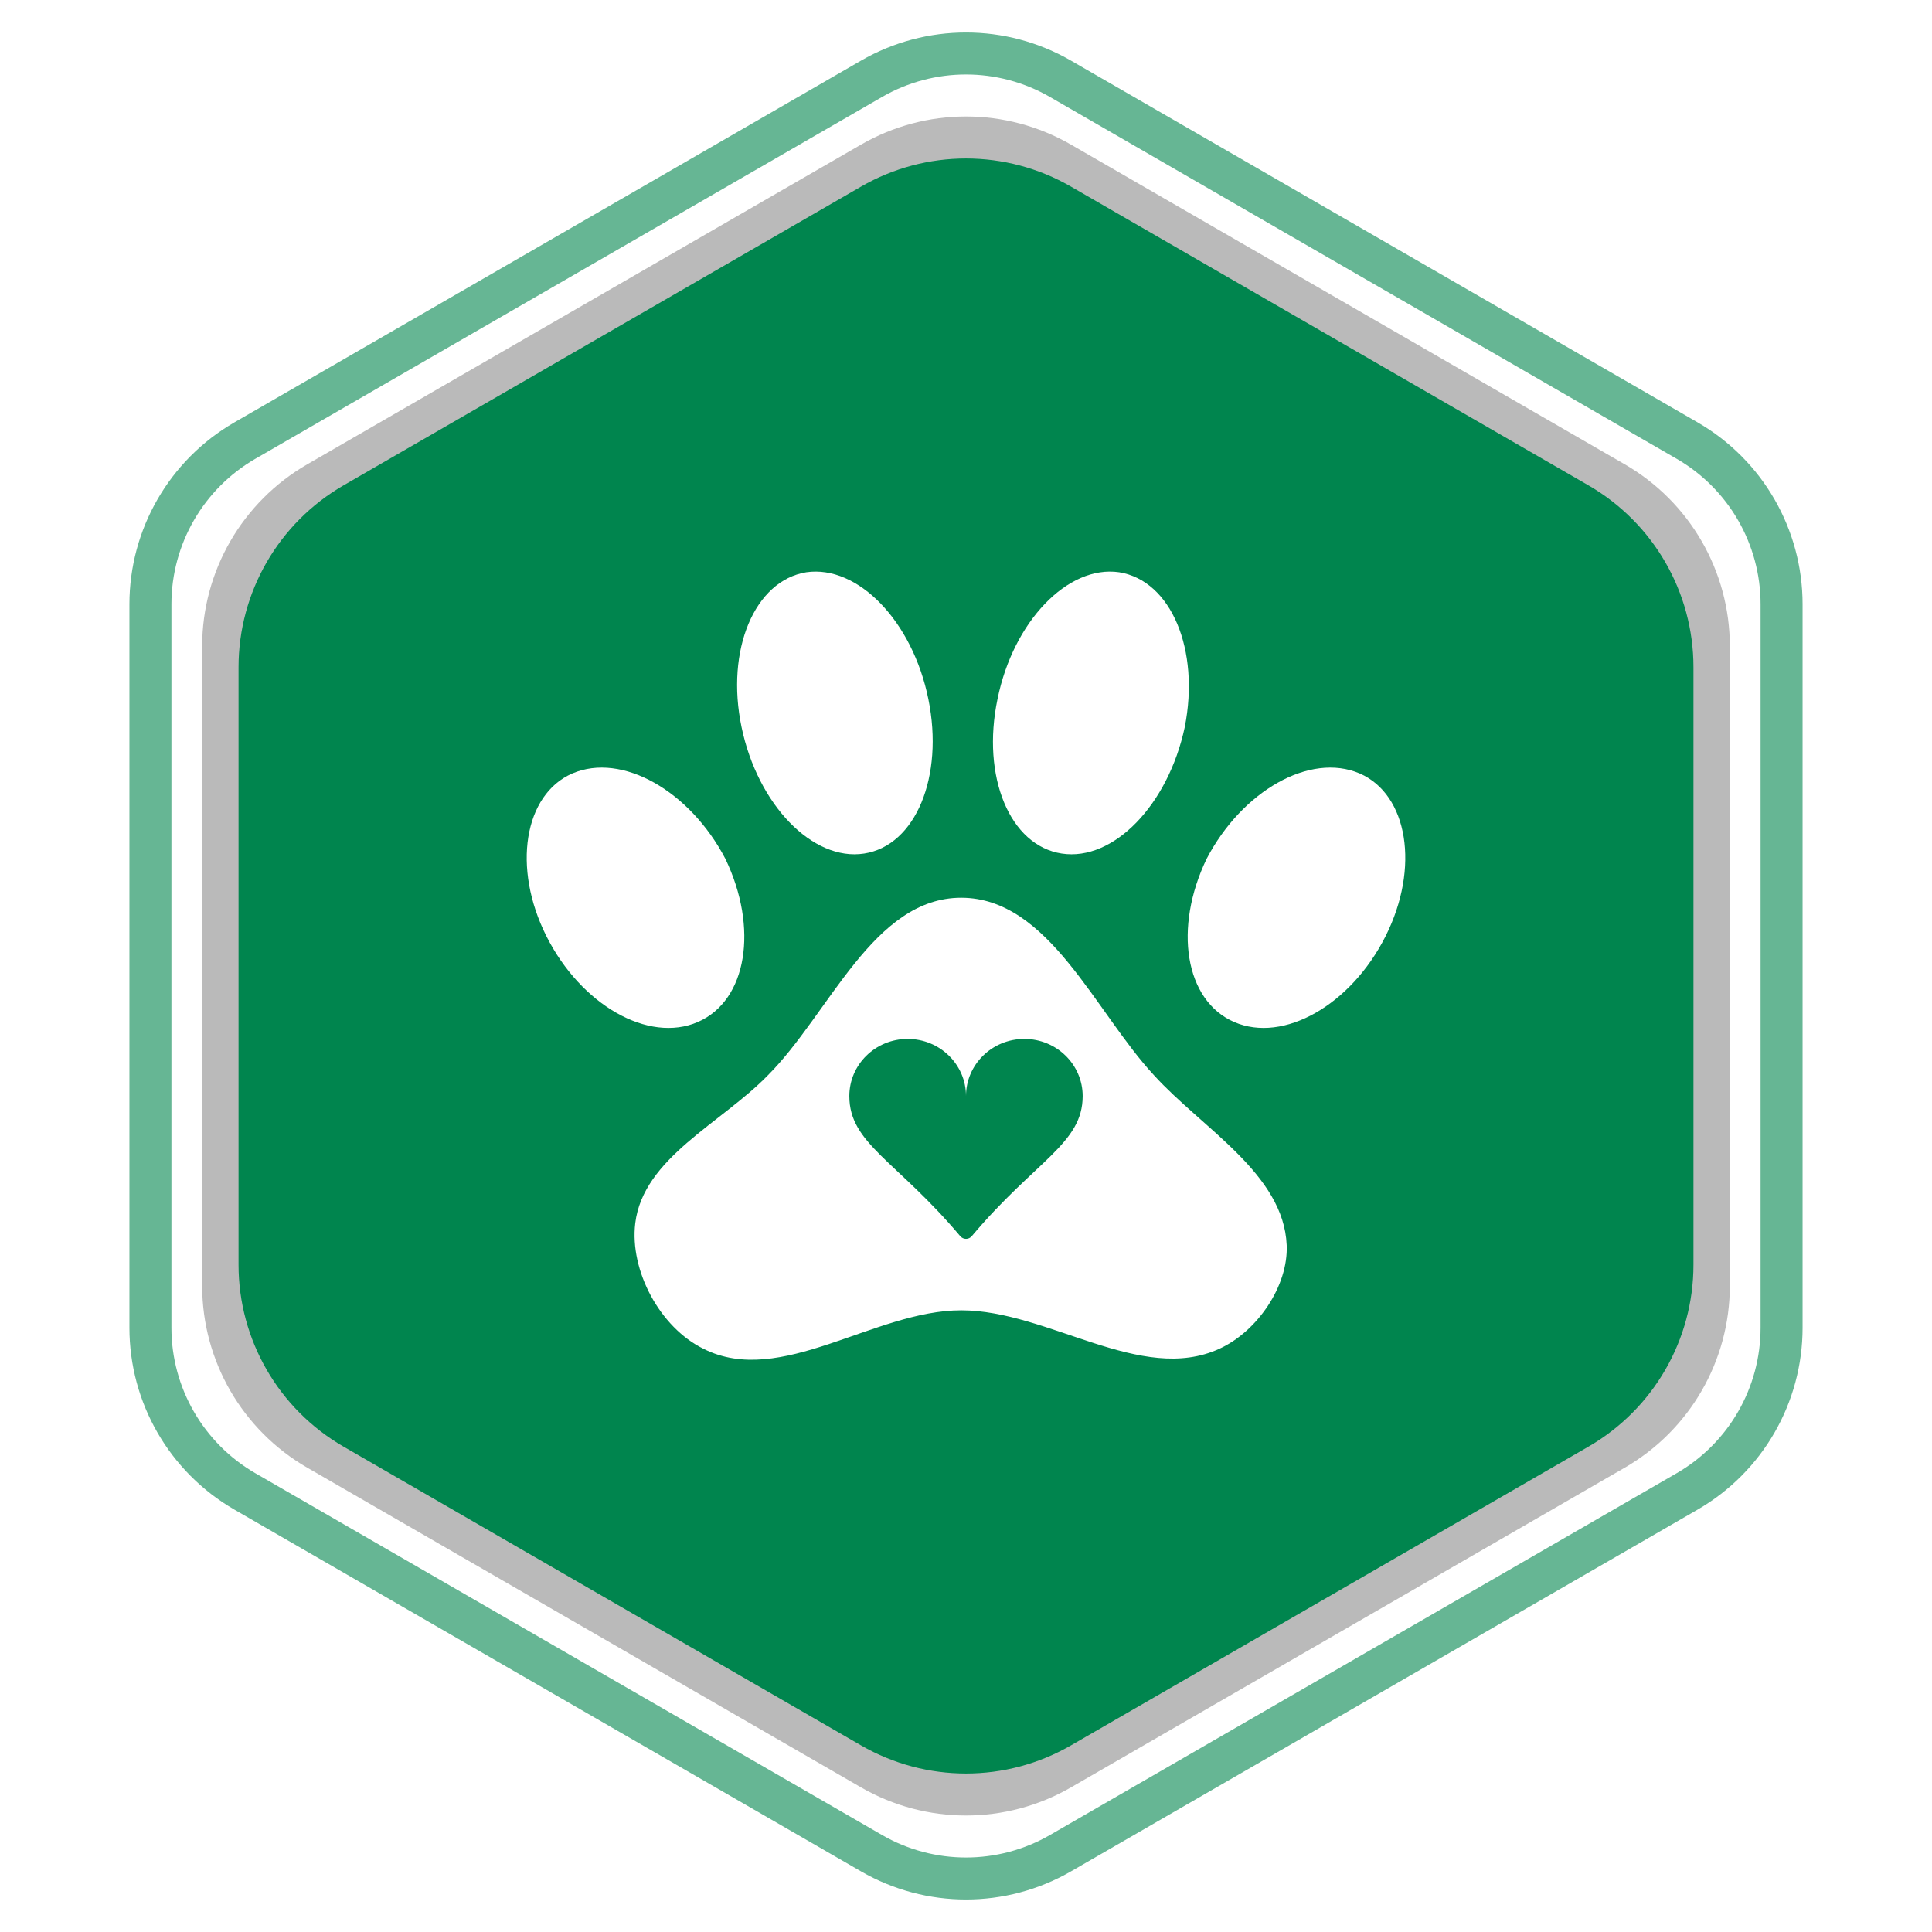 <svg width="92" height="92" viewBox="0 0 92 92" fill="none" xmlns="http://www.w3.org/2000/svg">
<g filter="url(#filter0_f_69_145)">
<path d="M41 6.887C44.094 5.1 47.906 5.1 51 6.887L77.373 22.113C80.467 23.9 82.373 27.201 82.373 30.773V61.227C82.373 64.799 80.467 68.1 77.373 69.887L51 85.113C47.906 86.9 44.094 86.9 41 85.113L14.627 69.887C11.533 68.1 9.627 64.799 9.627 61.227V30.773C9.627 27.201 11.533 23.9 14.627 22.113L41 6.887Z" fill="#1A1A1A" fill-opacity="0.3"/>
</g>
<path d="M41 8.887C44.094 7.1 47.906 7.1 51 8.887L75.641 23.113C78.735 24.9 80.641 28.201 80.641 31.773V60.227C80.641 63.799 78.735 67.1 75.641 68.887L51 83.113C47.906 84.9 44.094 84.9 41 83.113L16.359 68.887C13.265 67.1 11.359 63.799 11.359 60.227V31.773C11.359 28.201 13.265 24.9 16.359 23.113L41 8.887Z" fill="#00854E"/>
<path d="M41.5 3.753C44.285 2.145 47.715 2.145 50.5 3.753L80.337 20.979C83.122 22.587 84.837 25.558 84.837 28.773V63.227C84.837 66.442 83.122 69.413 80.337 71.021L50.5 88.247C47.715 89.855 44.285 89.855 41.5 88.247L11.663 71.021C8.878 69.413 7.163 66.442 7.163 63.227V28.773C7.163 25.558 8.878 22.587 11.663 20.979L41.5 3.753Z" stroke="#00854E" stroke-opacity="0.6" stroke-width="2"/>
<path d="M38.396 27.25C40.854 26.896 43.458 29.583 44.208 33.292C44.958 36.979 43.604 40.271 41.146 40.646C38.708 41.021 36.083 38.333 35.312 34.625C34.542 30.938 35.938 27.646 38.396 27.25ZM53.292 27.25C55.771 27.646 57.146 30.938 56.417 34.625C55.625 38.333 53.021 41.021 50.562 40.646C48.083 40.271 46.729 36.979 47.5 33.292C48.25 29.583 50.854 26.896 53.292 27.25ZM27.25 36.833C29.625 35.813 32.854 37.667 34.542 40.896C36.125 44.188 35.583 47.646 33.229 48.667C30.875 49.688 27.667 47.854 26.021 44.583C24.375 41.313 24.958 37.833 27.25 36.833ZM64.75 36.833C67.042 37.833 67.625 41.313 65.979 44.583C64.333 47.854 61.125 49.688 58.771 48.667C56.417 47.646 55.875 44.188 57.458 40.896C59.146 37.667 62.375 35.813 64.75 36.833ZM61.271 59.292C61.354 61.25 59.854 63.417 58.062 64.229C54.333 65.938 49.917 62.396 45.771 62.396C41.625 62.396 37.167 66.083 33.5 64.229C31.417 63.208 29.979 60.5 30.25 58.25C30.625 55.146 34.354 53.479 36.562 51.208C39.5 48.271 41.583 42.75 45.771 42.75C49.938 42.75 52.146 48.188 54.958 51.208C57.271 53.75 61.125 55.896 61.271 59.292Z" fill="white"/>
<g clip-path="url(#clip0_69_145)">
<path d="M43.222 49.472C44.757 49.472 46 50.691 46 52.194C46 50.691 47.243 49.472 48.778 49.472C50.312 49.472 51.556 50.691 51.556 52.194C51.556 54.46 49.31 55.26 46.272 58.867C46.239 58.906 46.197 58.938 46.15 58.96C46.103 58.982 46.052 58.993 46 58.993C45.948 58.993 45.897 58.982 45.85 58.96C45.803 58.938 45.761 58.906 45.728 58.867C42.69 55.26 40.444 54.46 40.444 52.194C40.444 50.691 41.688 49.472 43.222 49.472Z" fill="#00854E"/>
</g>
<defs>
<filter id="filter0_f_69_145" x="4.627" y="0.547" width="82.746" height="90.906" filterUnits="userSpaceOnUse" color-interpolation-filters="sRGB">
<feFlood flood-opacity="0" result="BackgroundImageFix"/>
<feBlend mode="normal" in="SourceGraphic" in2="BackgroundImageFix" result="shape"/>
<feGaussianBlur stdDeviation="2.5" result="effect1_foregroundBlur_69_145"/>
</filter>
<clipPath id="clip0_69_145">
<rect width="11.111" height="11.111" fill="white" transform="translate(40.444 48.778)"/>
</clipPath>
</defs>
</svg>
